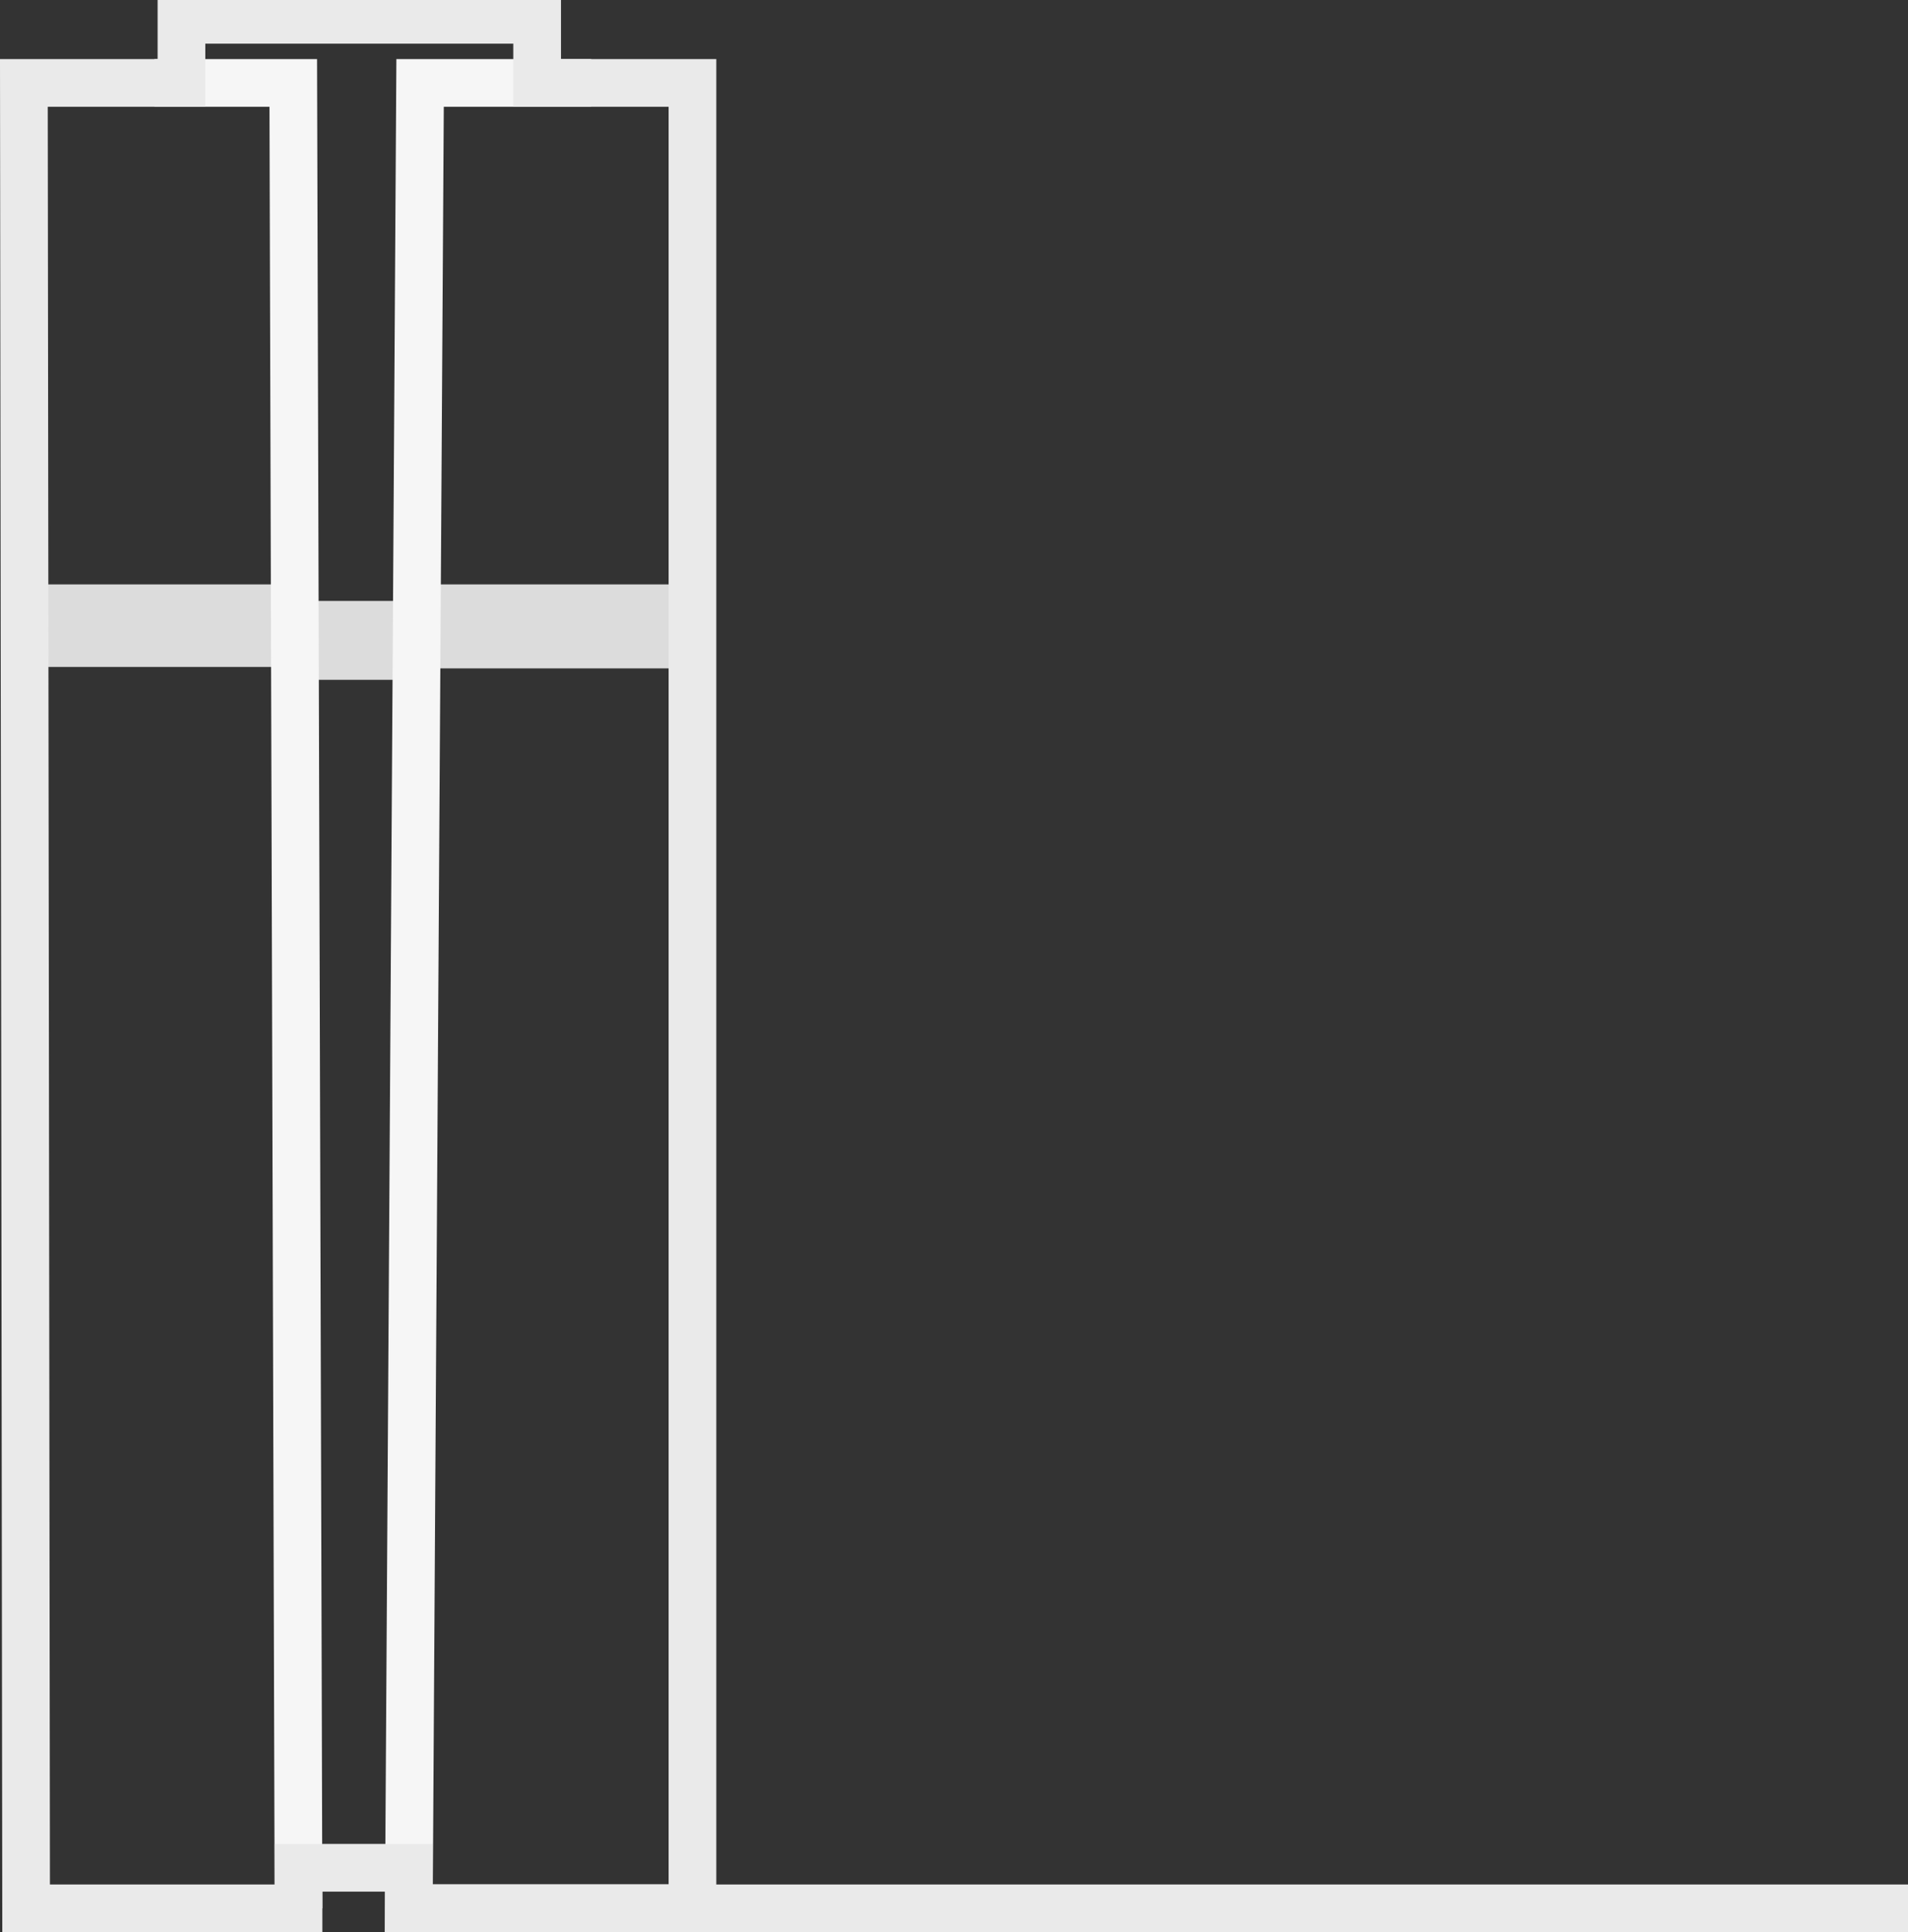 <svg width="160" height="162" viewBox="0 0 160 162" xmlns="http://www.w3.org/2000/svg"><rect x="0" y="0" width="160" height="162" fill="#333333" stroke="none"/><title>floor-14</title><g id="Assets" fill="none" fill-rule="evenodd"><g id="floor-14"><g id="Page-1"><path id="Fill-1" fill="#DCDCDC" d="M2 49h22.814v1.383h10.058V49H58v7.037H34.808V57H24.94v-1.083H2.06z"/><g id="Group-8" stroke-width="4"><path id="Stroke-2" stroke="#F6F6F6" d="M25.032 160l-.44-153.048H12.95"/><path id="Stroke-4" stroke="#F6F6F6" d="M58.068 160H34.283l.944-153.048h14.346"/><path id="Stroke-6" stroke="#EAEAEA" d="M2.002 6.952h13.215v-5.29h29.826v5.29h13.025V160H34.283v-3.4h-9.25v3.4H2.19z"/></g></g><path id="Rectangle" fill="#EAEAEA" d="M36 162h124v-4H36z"/></g></g></svg>